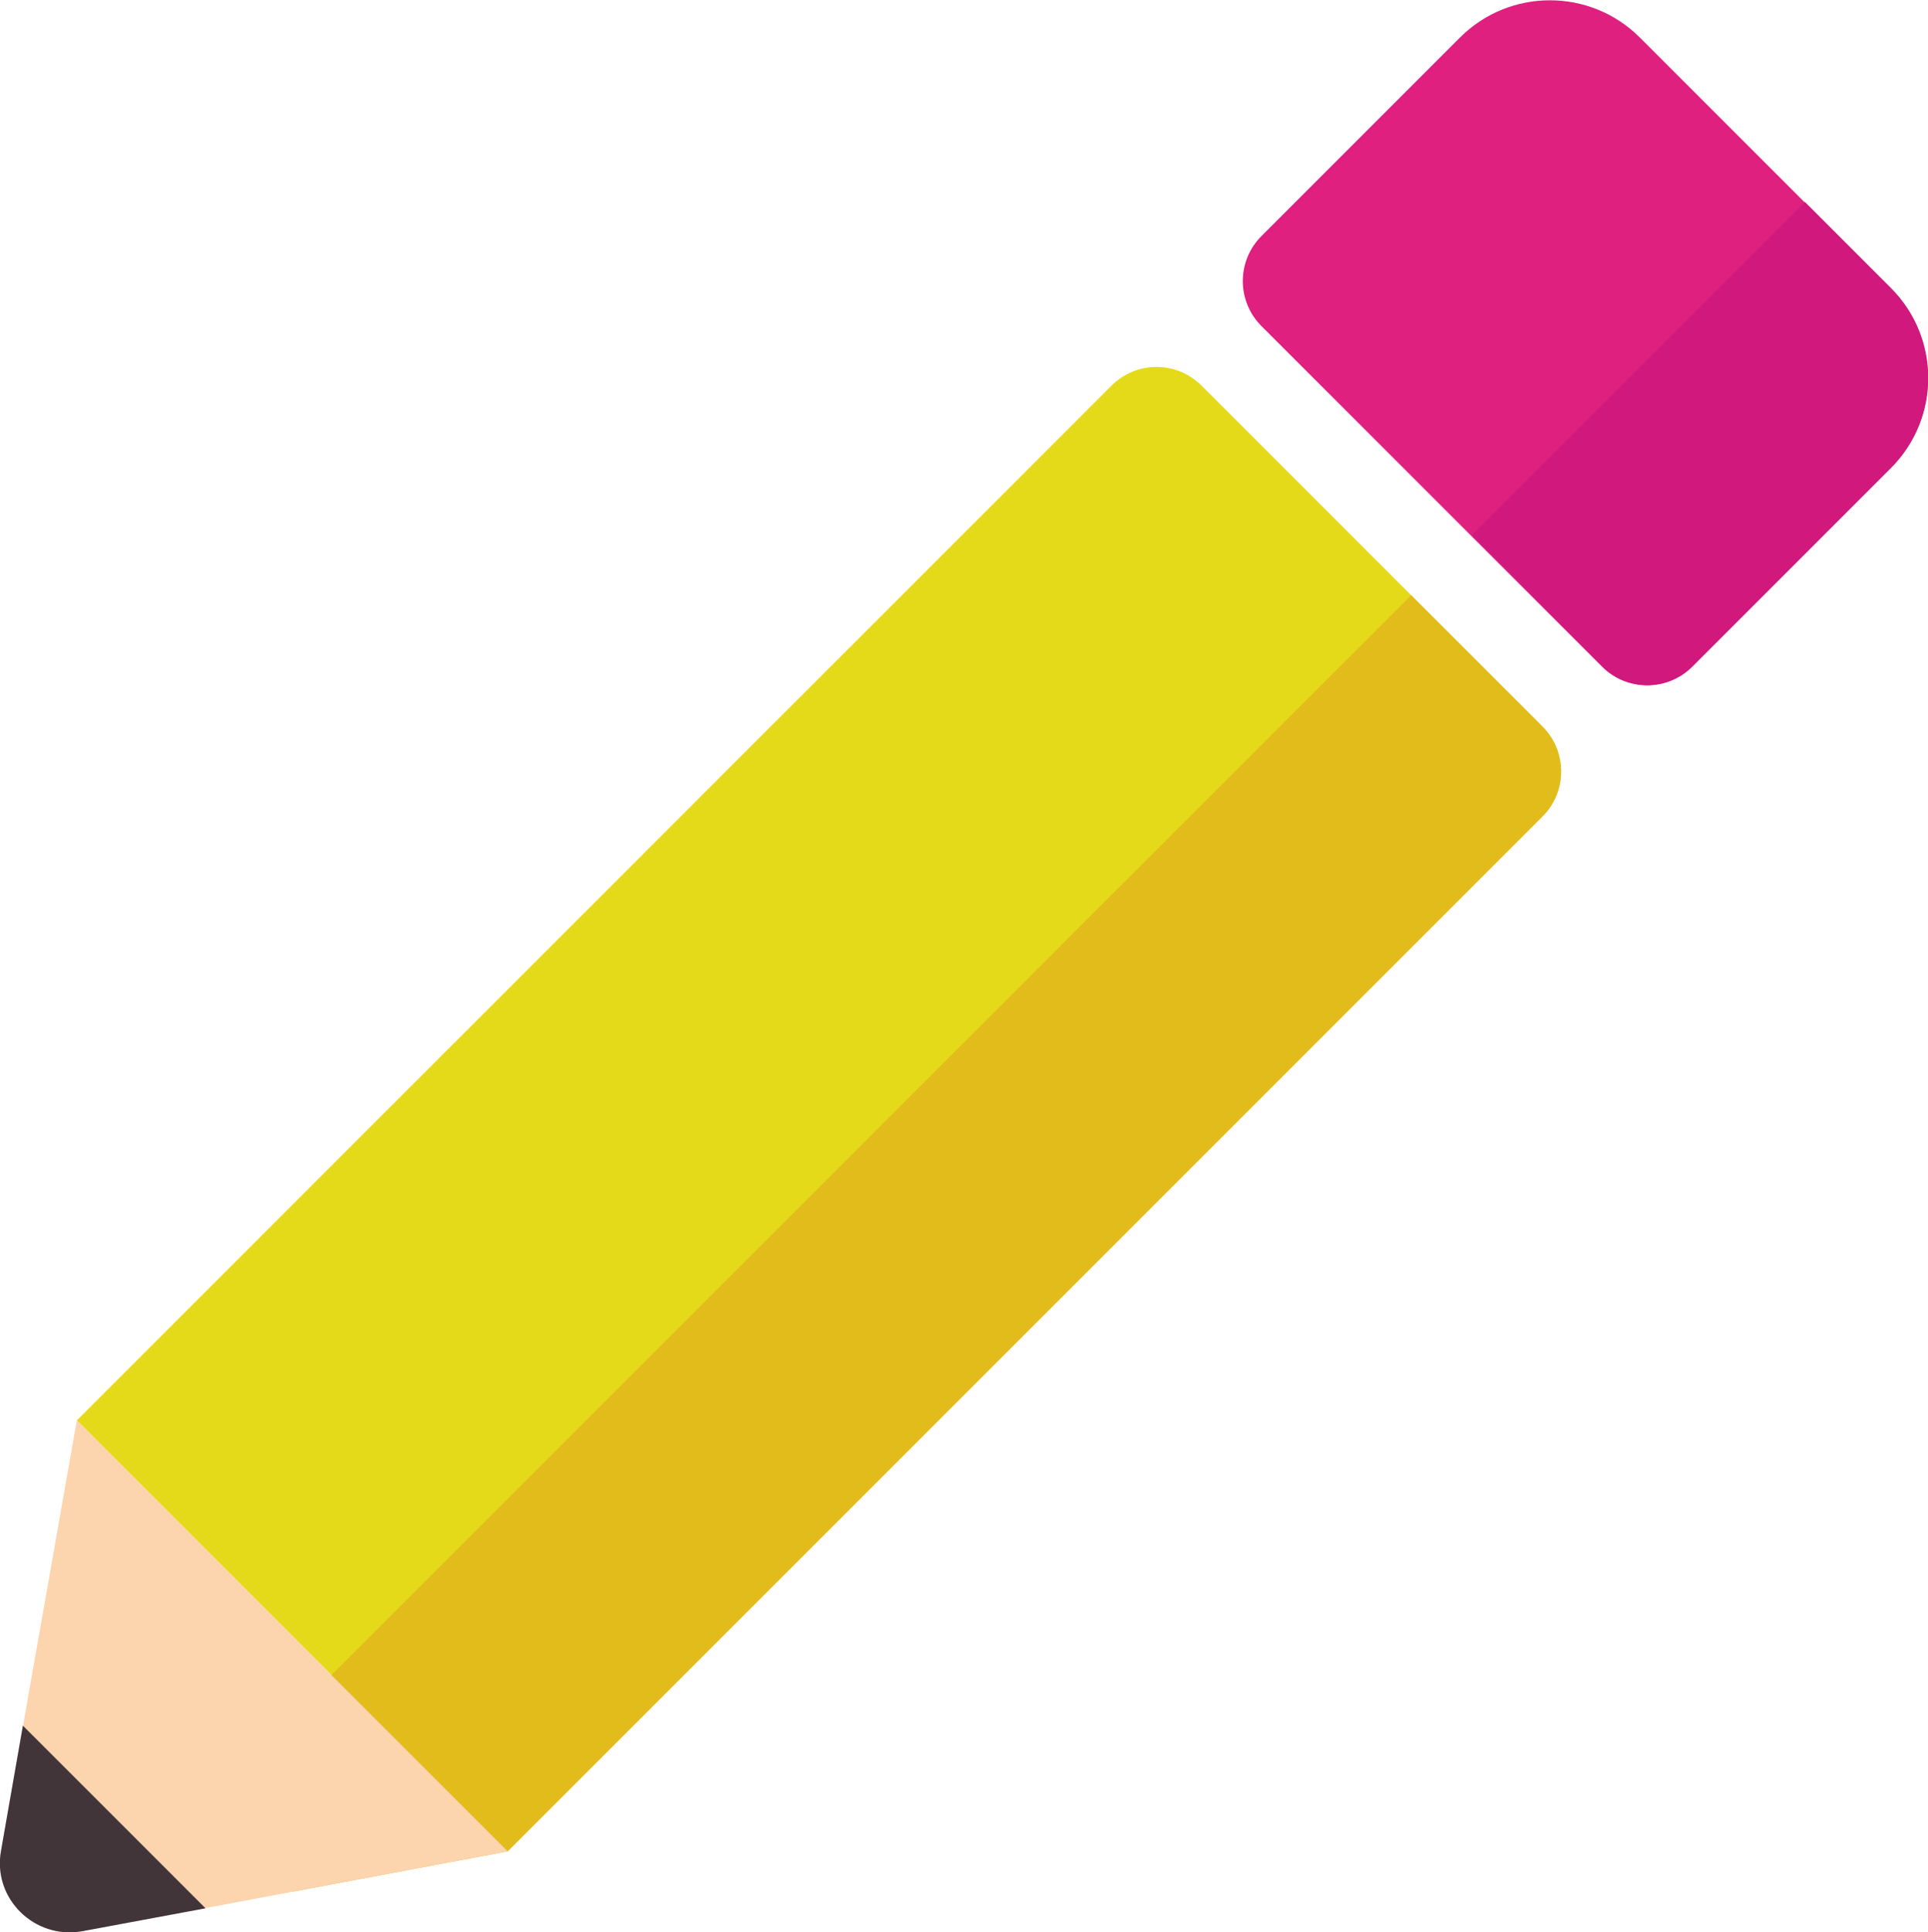 <?xml version="1.0" encoding="UTF-8"?><svg id="Layer_2" xmlns="http://www.w3.org/2000/svg" viewBox="0 0 37.9 37.98"><g id="Icons"><g id="Pencil"><path d="M9.98,36.39L1.51,27.92,21.85,7.58c.49-.49,1.28-.49,1.77,0l6.7,6.7c.49,.49,.49,1.28,0,1.77L9.98,36.39Z" fill="#e5da1a"/><path d="M27.94,1.84h6.97c1.38,0,2.5,1.12,2.5,2.5v5.52c0,.69-.56,1.25-1.25,1.25h-9.47c-.69,0-1.25-.56-1.25-1.25V4.34c0-1.38,1.12-2.5,2.5-2.5Z" transform="translate(13.78 -20.32) rotate(45)" fill="#df207f"/><path d="M5.77,37.18l4.21-.79L30.32,16.05c.49-.49,.49-1.28,0-1.77l-2.58-2.58L6.51,32.93l-.75,4.25Z" fill="#e2bc1b"/><path d="M31.5,13.1c.49,.49,1.28,.49,1.77,0l3.9-3.9c.98-.98,.98-2.56,0-3.54l-1.69-1.69-6.55,6.55,2.58,2.58Z" fill="#d1187d"/><path d="M1.62,37.96l8.36-1.57L1.51,27.92,.02,36.38c-.17,.94,.66,1.75,1.6,1.58Z" fill="#fcd4ae"/><path d="M.45,33.92L.02,36.38c-.17,.94,.66,1.75,1.6,1.58l2.42-.45-3.58-3.58Z" fill="#41353a"/></g></g></svg>